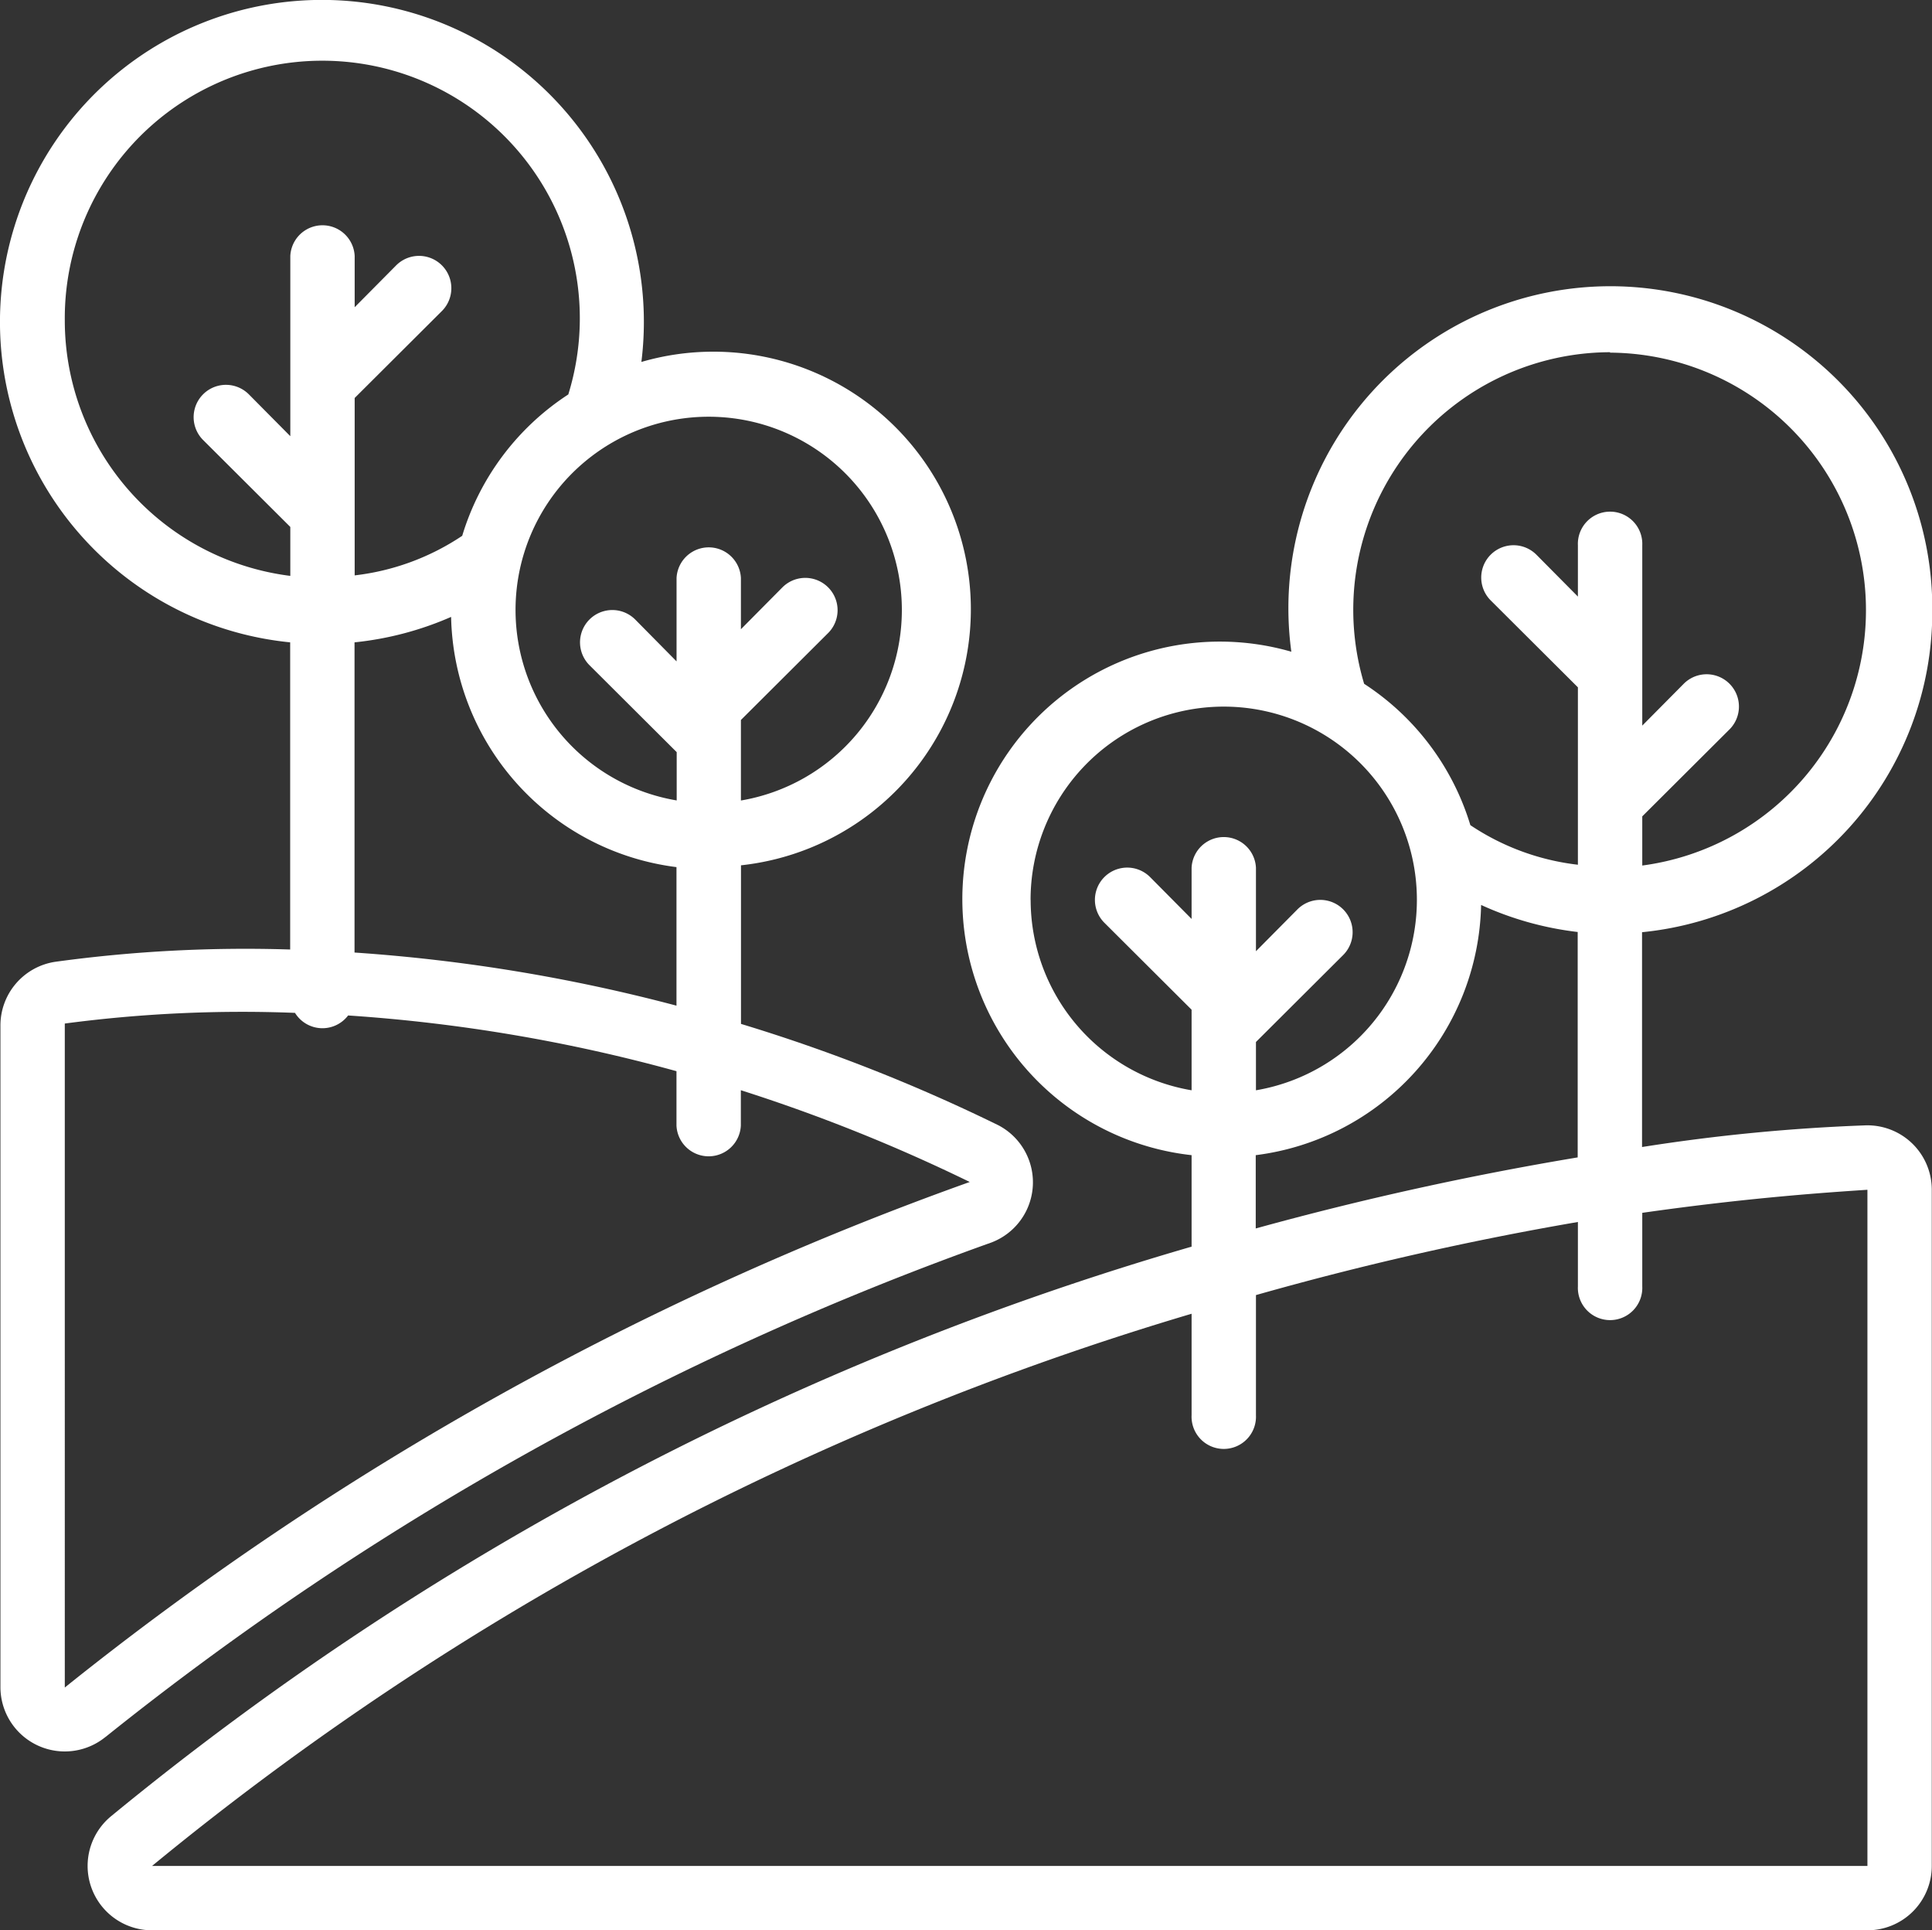 <svg id="_017---Greenbelt" data-name="017---Greenbelt" xmlns="http://www.w3.org/2000/svg" width="26.806" height="26.778" viewBox="0 0 26.806 26.778">
  <rect x="0" y="0" width="26.806" height="26.778" fill="#333333" stroke="none"/>
  <path id="Shape" d="M2.449,24.147a42.432,42.432,0,0,1,12.292-6.861.893.893,0,0,0,.1-1.626,23.829,23.829,0,0,0-3.573-1.407v-2.2A3.573,3.573,0,1,0,9.886,5.07,4.467,4.467,0,1,0,5.013,8.96v4.261a19.4,19.4,0,0,0-3.256.17.893.893,0,0,0-.764.893v9.174a.893.893,0,0,0,1.456.688ZM13.5,8.514a2.68,2.68,0,0,1-2.233,2.64V10.037l1.21-1.206a.448.448,0,0,0-.634-.634l-.576.581v-.71a.447.447,0,0,0-.893,0V9.224L9.8,8.643a.448.448,0,1,0-.634.634l1.21,1.206v.67A2.68,2.68,0,1,1,13.5,8.514ZM1.886,4.494A3.573,3.573,0,1,1,8.872,5.521,3.573,3.573,0,0,0,7.4,7.482a3.377,3.377,0,0,1-1.492.549V5.57l1.21-1.206a.448.448,0,0,0-.634-.634l-.576.581V3.6a.447.447,0,0,0-.893,0V6.1l-.576-.581a.448.448,0,1,0-.634.634l1.21,1.206v.679A3.573,3.573,0,0,1,1.886,4.494ZM5.906,8.96a4.467,4.467,0,0,0,1.34-.353,3.573,3.573,0,0,0,3.127,3.471V14a23.673,23.673,0,0,0-4.467-.737Zm-4.02,5.288A18.729,18.729,0,0,1,5.08,14.1a.447.447,0,0,0,.737.036,22.78,22.78,0,0,1,4.556.773v.755a.447.447,0,0,0,.893,0v-.491a23.548,23.548,0,0,1,3.176,1.273A43.362,43.362,0,0,0,1.886,23.459Z" transform="translate(-0.987 -0.049)" fill="#fff"/>
  <path id="Shape-2" data-name="Shape" d="M29.3,13.44a4.467,4.467,0,1,0-8.893.576A3.573,3.573,0,1,0,19.023,21v1.269a42.044,42.044,0,0,0-14.99,7.9A.893.893,0,0,0,4.6,31.753H28.4a.893.893,0,0,0,.893-.893V21.48a.893.893,0,0,0-.934-.893,25.872,25.872,0,0,0-3.086.3V17.907A4.467,4.467,0,0,0,29.3,13.44ZM24.829,9.867a3.573,3.573,0,0,1,.447,7.115V16.3l1.21-1.206a.448.448,0,0,0-.634-.634l-.576.581v-2.5a.447.447,0,1,0-.893,0v.71l-.576-.581a.448.448,0,1,0-.634.634l1.21,1.206v2.461a3.377,3.377,0,0,1-1.492-.549,3.573,3.573,0,0,0-1.474-1.961,3.573,3.573,0,0,1,3.413-4.6Zm-8.04,7.593a2.68,2.68,0,1,1,3.127,2.64v-.67l1.21-1.206a.448.448,0,0,0-.634-.634l-.576.581V17.013a.447.447,0,0,0-.893,0v.71l-.576-.581a.448.448,0,0,0-.634.634l1.21,1.206V20.1a2.68,2.68,0,0,1-2.233-2.64ZM28.4,21.48v9.38H4.6A41.093,41.093,0,0,1,19.023,23.2v1.407a.447.447,0,1,0,.893,0V22.941a43.045,43.045,0,0,1,4.467-1.014v.893a.447.447,0,1,0,.893,0V21.8C26.768,21.587,27.862,21.516,28.4,21.48Zm-8.487.536V21a3.573,3.573,0,0,0,3.127-3.471,4.467,4.467,0,0,0,1.34.375v3.127A43.979,43.979,0,0,0,19.916,22.016Z" transform="translate(-2.49 -4.975)" fill="#fff"/>
</svg>
